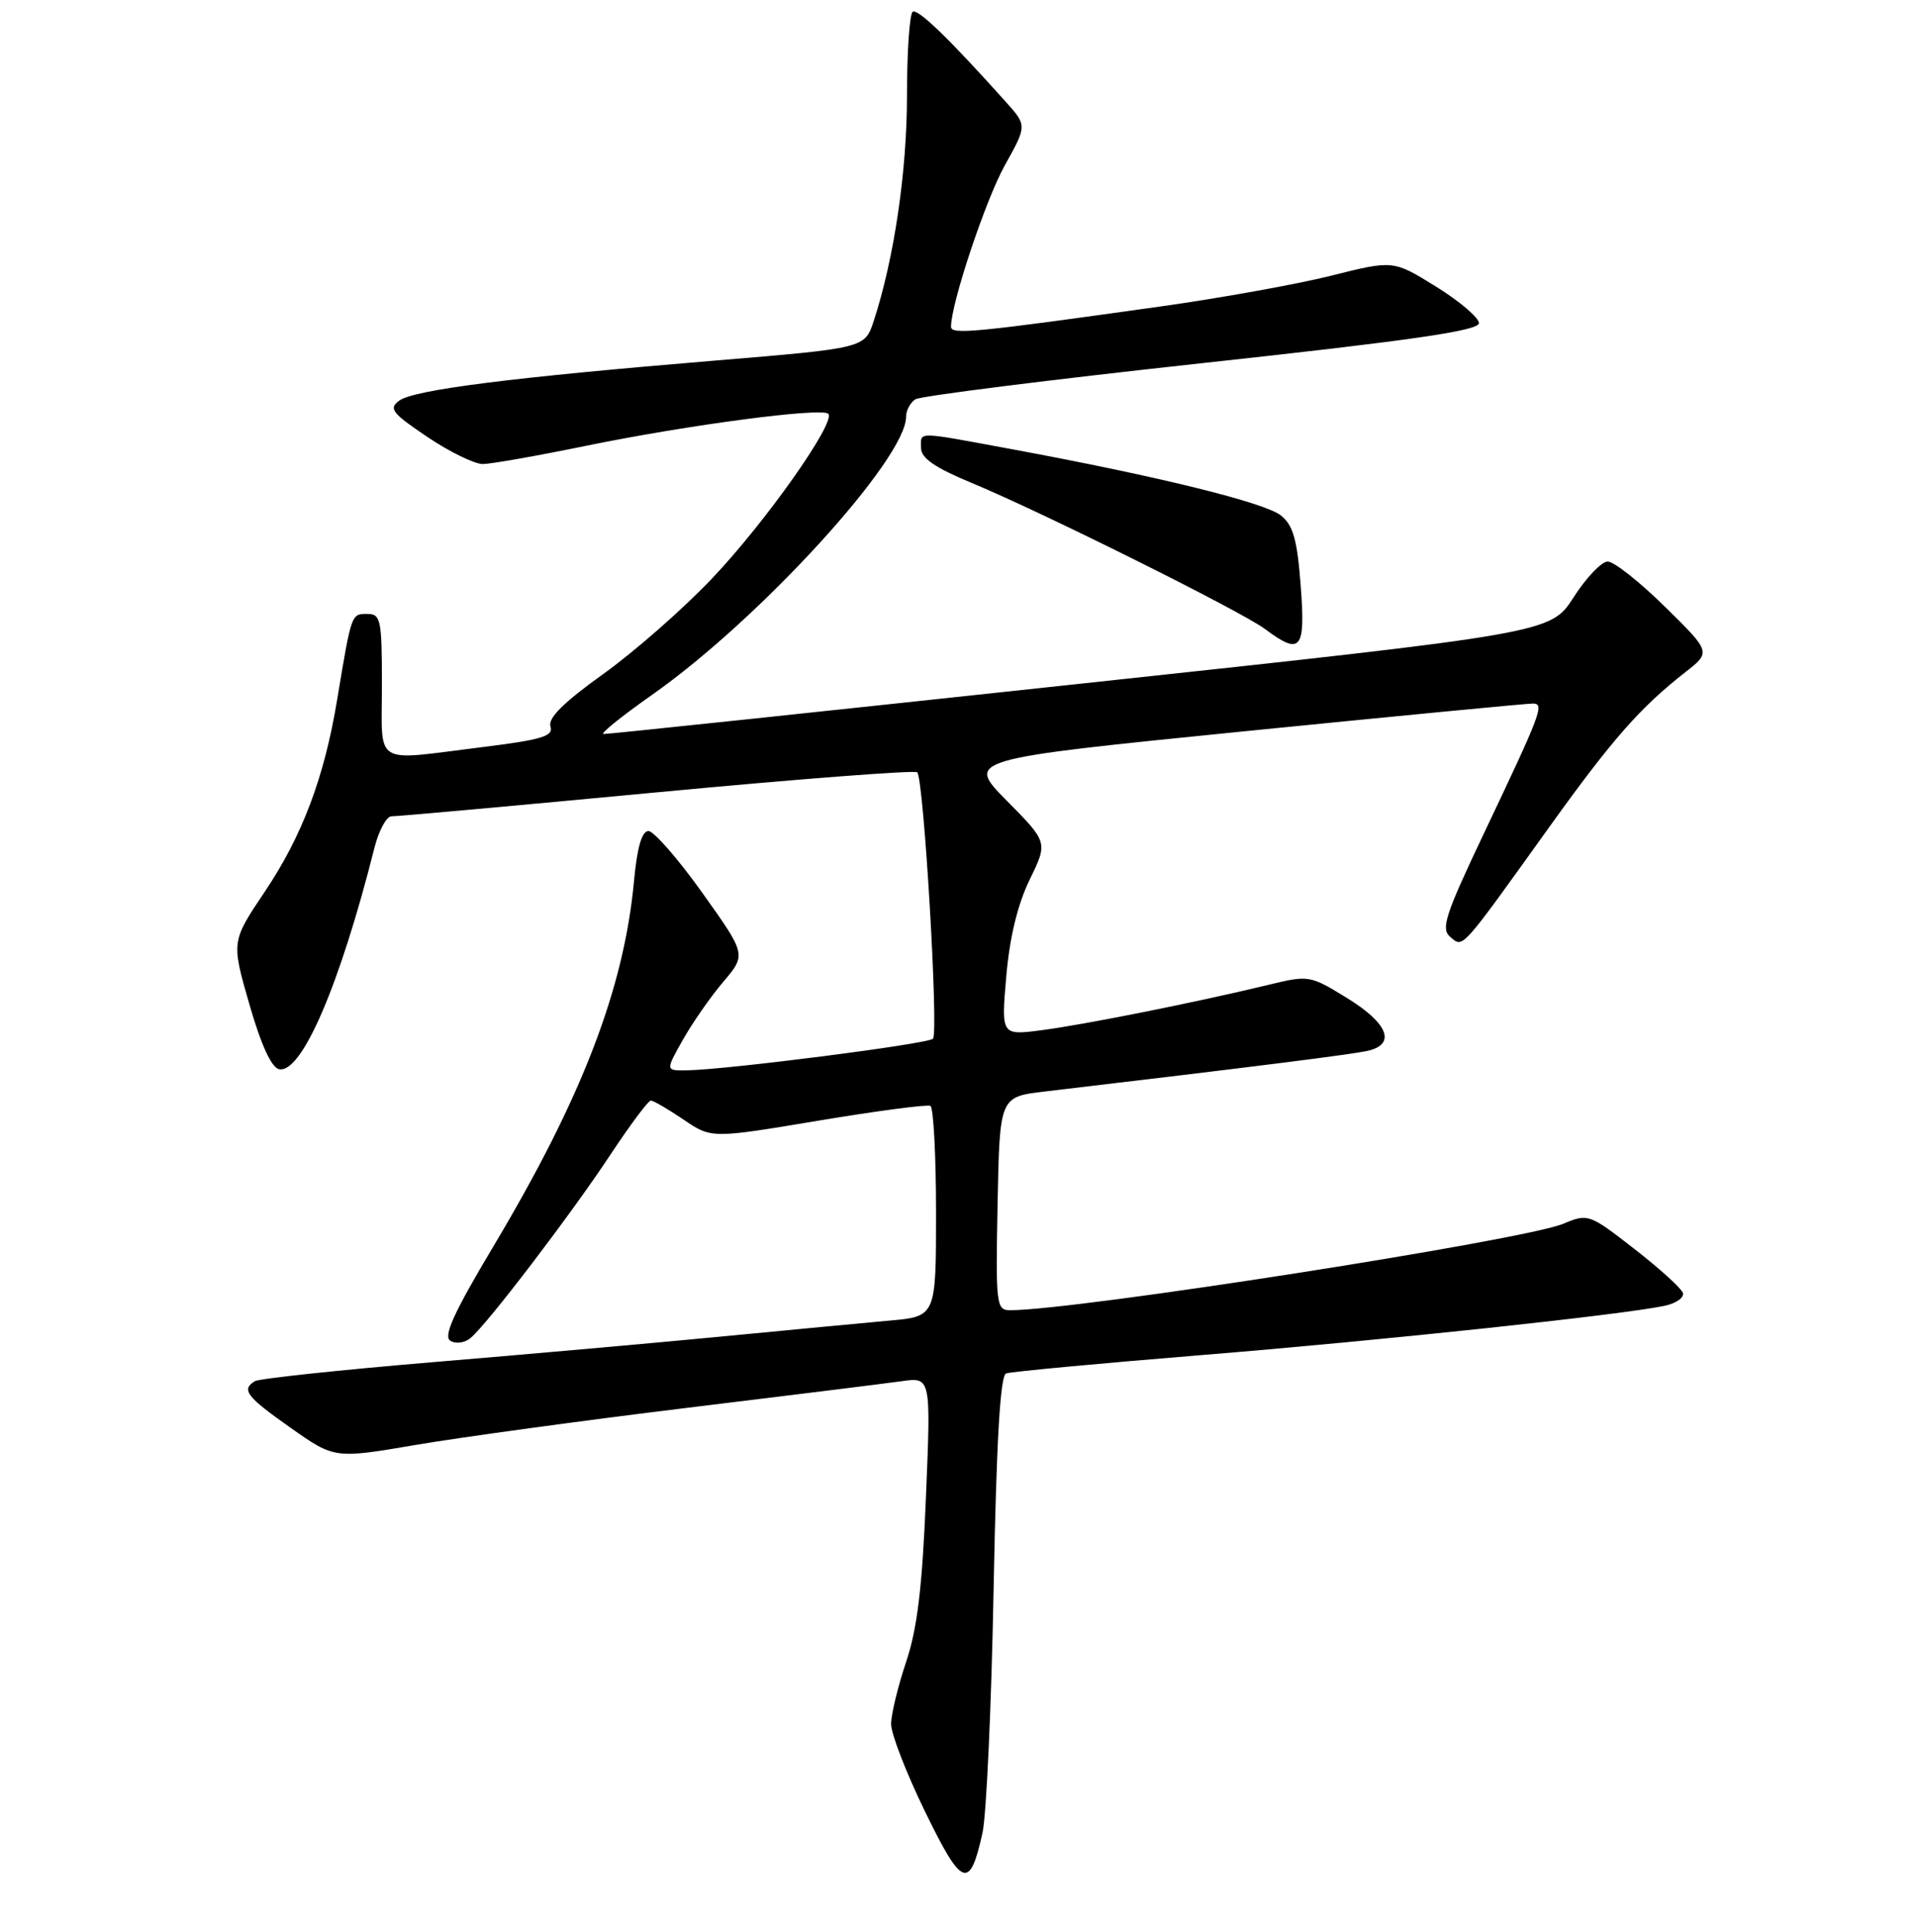 <?xml version="1.0" encoding="UTF-8" standalone="no"?>
<!DOCTYPE svg PUBLIC "-//W3C//DTD SVG 1.1//EN" "http://www.w3.org/Graphics/SVG/1.1/DTD/svg11.dtd" >
<svg xmlns="http://www.w3.org/2000/svg" xmlns:xlink="http://www.w3.org/1999/xlink" version="1.1" viewBox="0 0 256 258">
 <g >
 <path fill="currentColor"
d=" M 131.20 244.83 C 131.73 242.45 132.40 227.75 132.69 212.18 C 133.07 192.36 133.57 183.73 134.36 183.44 C 134.99 183.21 146.75 182.11 160.50 180.99 C 184.71 179.02 216.57 175.62 222.30 174.41 C 223.84 174.08 224.94 173.31 224.73 172.68 C 224.52 172.06 221.60 169.41 218.24 166.80 C 212.22 162.12 212.07 162.07 208.77 163.45 C 203.51 165.65 143.69 175.00 134.90 175.00 C 133.04 175.00 132.96 174.33 133.22 160.75 C 133.50 146.50 133.50 146.50 139.50 145.79 C 167.92 142.43 180.84 140.80 182.75 140.33 C 186.45 139.43 185.33 136.66 179.93 133.33 C 174.87 130.23 174.83 130.22 169.18 131.59 C 159.61 133.90 144.79 136.86 139.10 137.60 C 133.70 138.30 133.70 138.30 134.38 130.40 C 134.83 125.20 135.90 120.79 137.50 117.50 C 139.94 112.50 139.94 112.50 134.45 106.95 C 128.97 101.41 128.97 101.41 166.23 97.67 C 186.73 95.62 204.05 93.95 204.73 93.97 C 206.27 94.01 205.85 95.13 198.19 111.26 C 192.97 122.26 192.38 124.07 193.69 125.16 C 195.43 126.60 194.91 127.18 207.02 110.29 C 215.30 98.75 219.06 94.48 225.04 89.80 C 228.50 87.10 228.50 87.10 222.35 81.05 C 218.97 77.72 215.53 75.00 214.70 75.00 C 213.88 75.00 211.83 77.15 210.14 79.78 C 207.08 84.56 207.08 84.56 144.29 91.32 C 109.75 95.04 81.09 98.07 80.59 98.04 C 80.09 98.02 83.01 95.67 87.07 92.81 C 101.42 82.74 121.00 61.30 121.00 55.67 C 121.00 54.82 121.56 53.76 122.25 53.33 C 122.94 52.89 140.15 50.73 160.50 48.51 C 188.51 45.47 197.50 44.17 197.50 43.16 C 197.50 42.44 194.93 40.24 191.78 38.29 C 186.06 34.74 186.06 34.74 177.78 36.82 C 173.23 37.96 162.97 39.81 155.00 40.93 C 130.13 44.43 127.00 44.73 127.00 43.64 C 127.00 40.55 131.60 26.75 134.16 22.13 C 137.15 16.77 137.15 16.77 134.34 13.63 C 126.76 5.17 122.59 1.13 121.89 1.57 C 121.47 1.83 121.12 6.87 121.12 12.77 C 121.12 22.90 119.40 34.56 116.68 42.87 C 115.49 46.50 115.49 46.50 95.50 48.16 C 68.35 50.41 55.29 52.06 53.32 53.51 C 51.87 54.57 52.33 55.17 57.07 58.36 C 60.04 60.36 63.38 61.99 64.49 61.98 C 65.59 61.97 71.87 60.86 78.43 59.51 C 91.98 56.74 109.73 54.40 110.61 55.27 C 111.68 56.35 102.22 69.76 95.11 77.24 C 91.25 81.31 84.69 87.07 80.55 90.03 C 75.29 93.80 73.15 95.91 73.51 97.02 C 73.93 98.34 72.39 98.80 64.25 99.81 C 49.63 101.62 51.00 102.48 51.00 91.50 C 51.00 82.70 50.85 82.00 49.02 82.00 C 46.91 82.00 46.94 81.91 45.02 93.48 C 43.31 103.84 40.36 111.65 35.36 119.10 C 30.89 125.76 30.89 125.76 33.30 134.13 C 34.87 139.59 36.26 142.61 37.28 142.81 C 40.29 143.40 45.38 131.59 50.00 113.25 C 50.59 110.91 51.62 109.01 52.29 109.03 C 52.95 109.05 68.90 107.61 87.71 105.83 C 106.53 104.05 122.18 102.85 122.49 103.15 C 123.36 104.03 125.37 137.97 124.59 138.74 C 123.90 139.44 97.03 142.88 91.69 142.96 C 88.87 143.00 88.87 143.00 91.18 138.90 C 92.45 136.64 94.88 133.15 96.58 131.15 C 99.67 127.50 99.67 127.50 93.79 119.25 C 90.55 114.71 87.31 111.00 86.60 111.00 C 85.71 111.00 85.08 113.18 84.66 117.75 C 83.32 132.08 77.68 146.73 65.87 166.50 C 60.60 175.33 59.17 178.48 60.14 179.08 C 60.86 179.53 62.05 179.37 62.83 178.72 C 65.05 176.89 76.24 162.21 81.50 154.25 C 84.14 150.26 86.57 147.00 86.91 147.00 C 87.26 147.00 89.21 148.14 91.27 149.53 C 94.99 152.07 94.99 152.07 109.25 149.69 C 117.09 148.38 123.84 147.49 124.25 147.71 C 124.66 147.94 125.00 154.36 125.00 161.98 C 125.00 175.84 125.00 175.84 118.75 176.39 C 115.31 176.70 105.30 177.65 96.50 178.50 C 87.70 179.35 70.28 180.90 57.78 181.94 C 45.29 182.99 34.60 184.13 34.03 184.48 C 32.19 185.62 32.90 186.54 38.84 190.73 C 44.68 194.84 44.68 194.84 55.59 192.98 C 61.59 191.96 77.75 189.75 91.50 188.07 C 105.25 186.40 118.26 184.78 120.41 184.48 C 124.32 183.93 124.32 183.93 123.65 200.01 C 123.16 212.06 122.49 217.58 120.99 222.02 C 119.90 225.27 119.00 229.00 119.00 230.29 C 119.00 231.59 121.04 236.85 123.54 241.98 C 128.48 252.13 129.50 252.51 131.20 244.83 Z  M 173.70 78.26 C 173.24 72.11 172.70 70.17 171.07 68.86 C 168.96 67.14 154.67 63.62 135.41 60.05 C 122.03 57.58 123.00 57.59 123.00 59.85 C 123.00 61.19 124.86 62.47 129.75 64.50 C 139.12 68.38 165.77 81.66 168.91 84.00 C 173.72 87.59 174.35 86.83 173.70 78.26 Z "/>
</g>
</svg>